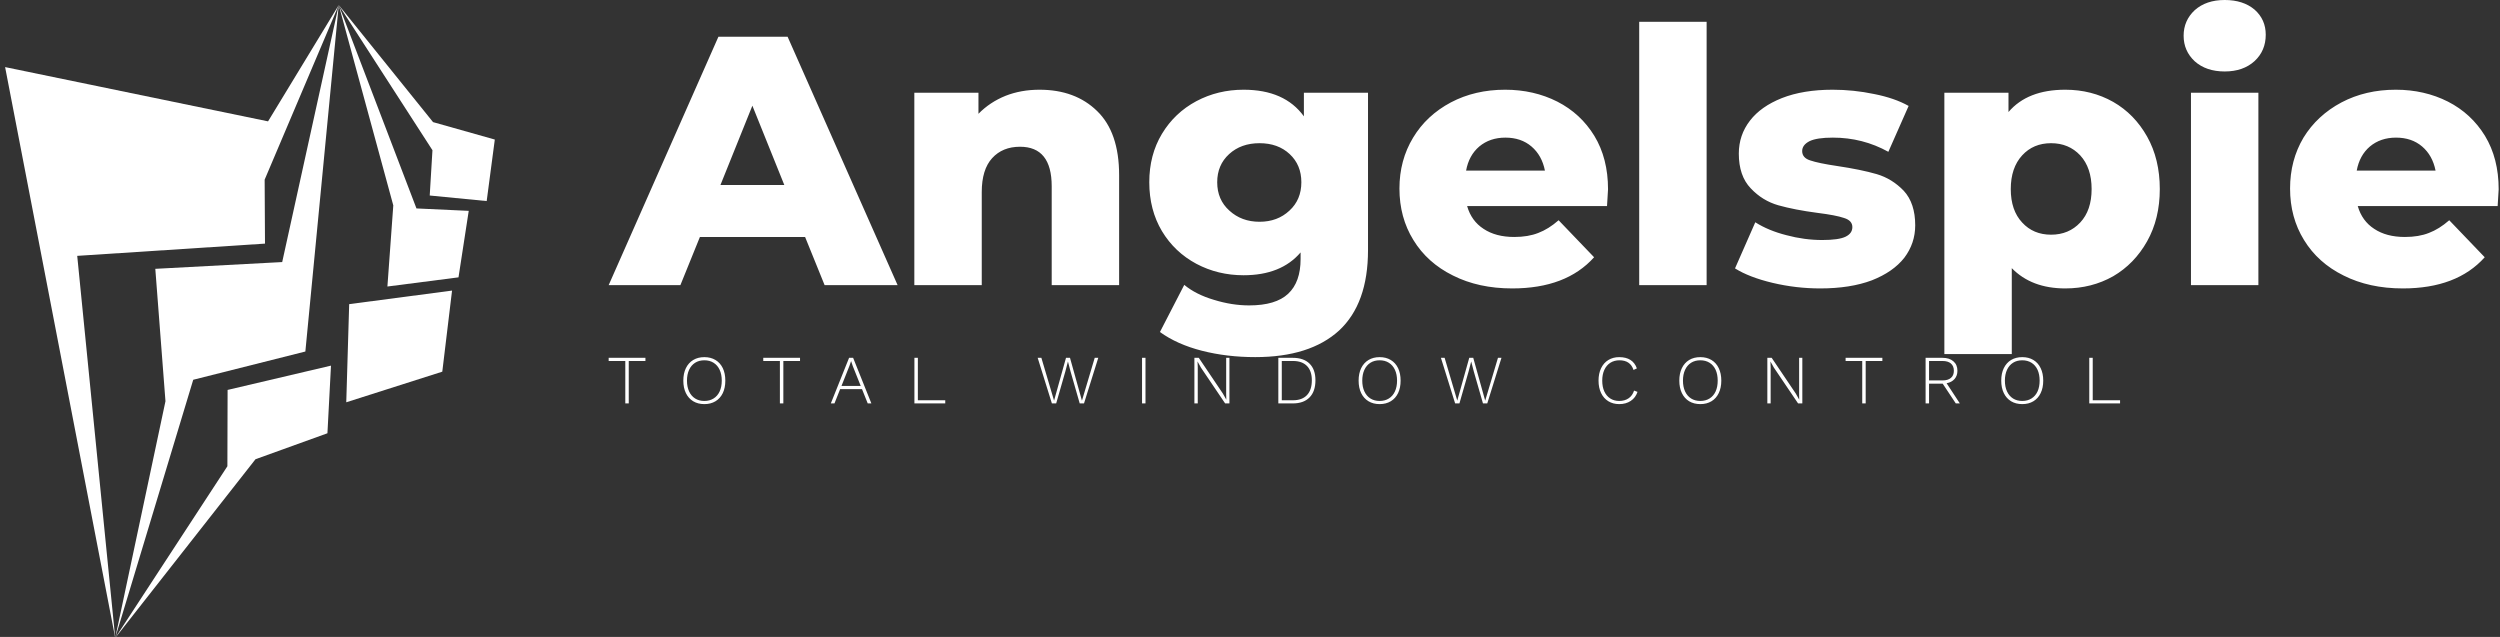 <svg data-v-423bf9ae="" xmlns="http://www.w3.org/2000/svg" viewBox="0 0 420 107" class="iconLeftSlogan"><rect x="0" y="0" width="420" height="107" fill="#333333" stroke="none"/><!----><!----><!----><g data-v-423bf9ae="" id="0f65ffbe-e973-49e8-9592-a03756c73f00" fill="white" transform="matrix(4.258,0,0,4.258,103.108,-9.794)"><path d="M8.32 13.55L7.55 11.65L3.40 11.65L2.63 13.55L-0.20 13.55L4.13 3.75L6.86 3.75L11.20 13.55L8.32 13.55ZM4.21 9.60L6.73 9.60L5.47 6.47L4.21 9.60ZM16.80 5.84L16.80 5.84Q18.21 5.84 19.07 6.68L19.07 6.68L19.07 6.68Q19.94 7.52 19.94 9.21L19.94 9.21L19.94 13.55L17.28 13.55L17.28 9.65L17.28 9.65Q17.28 8.09 16.03 8.09L16.03 8.09L16.03 8.09Q15.34 8.09 14.93 8.54L14.93 8.54L14.93 8.54Q14.52 8.99 14.52 9.88L14.52 9.88L14.52 13.55L11.86 13.55L11.86 5.96L14.39 5.96L14.39 6.79L14.39 6.79Q14.84 6.33 15.46 6.08L15.46 6.08L15.46 6.08Q16.07 5.84 16.80 5.84L16.80 5.84ZM27.23 5.96L29.76 5.96L29.76 12.17L29.76 12.17Q29.76 14.28 28.62 15.34L28.62 15.34L28.62 15.34Q27.47 16.39 25.31 16.39L25.31 16.39L25.31 16.39Q24.19 16.39 23.21 16.14L23.21 16.14L23.21 16.14Q22.23 15.89 21.55 15.40L21.55 15.40L22.51 13.54L22.51 13.54Q22.97 13.92 23.68 14.13L23.68 14.13L23.68 14.13Q24.39 14.35 25.07 14.35L25.07 14.35L25.07 14.35Q26.12 14.35 26.61 13.89L26.61 13.89L26.61 13.89Q27.10 13.43 27.10 12.52L27.10 12.52L27.10 12.26L27.10 12.26Q26.33 13.16 24.85 13.16L24.85 13.16L24.85 13.16Q23.84 13.16 22.99 12.71L22.99 12.71L22.99 12.71Q22.13 12.25 21.63 11.42L21.63 11.42L21.63 11.42Q21.13 10.58 21.13 9.49L21.13 9.49L21.13 9.49Q21.13 8.41 21.63 7.58L21.63 7.58L21.63 7.58Q22.13 6.75 22.99 6.29L22.99 6.29L22.99 6.29Q23.84 5.84 24.85 5.84L24.85 5.84L24.85 5.84Q26.47 5.84 27.23 6.89L27.23 6.89L27.23 5.96ZM25.48 11.05L25.48 11.05Q26.19 11.05 26.66 10.61L26.66 10.61L26.66 10.61Q27.13 10.18 27.13 9.49L27.13 9.49L27.13 9.49Q27.13 8.81 26.67 8.38L26.67 8.38L26.67 8.38Q26.21 7.95 25.48 7.95L25.48 7.95L25.48 7.95Q24.75 7.95 24.28 8.38L24.28 8.38L24.28 8.38Q23.81 8.81 23.81 9.49L23.81 9.49L23.81 9.49Q23.81 10.18 24.29 10.61L24.29 10.61L24.29 10.61Q24.77 11.05 25.48 11.05L25.48 11.05ZM39.23 9.77L39.23 9.77Q39.23 9.80 39.19 10.43L39.19 10.43L33.67 10.43L33.67 10.43Q33.84 11.02 34.32 11.33L34.32 11.33L34.32 11.33Q34.80 11.65 35.53 11.65L35.53 11.65L35.53 11.65Q36.08 11.65 36.48 11.49L36.48 11.49L36.48 11.49Q36.88 11.34 37.28 10.99L37.28 10.99L38.68 12.45L38.68 12.45Q37.58 13.68 35.45 13.68L35.45 13.68L35.45 13.68Q34.12 13.68 33.11 13.17L33.11 13.17L33.11 13.17Q32.10 12.67 31.55 11.77L31.55 11.77L31.55 11.77Q31.00 10.88 31.00 9.74L31.00 9.74L31.00 9.74Q31.00 8.62 31.54 7.73L31.54 7.73L31.54 7.73Q32.07 6.85 33.03 6.34L33.03 6.34L33.03 6.34Q33.98 5.84 35.17 5.84L35.17 5.84L35.17 5.84Q36.30 5.84 37.23 6.31L37.23 6.31L37.23 6.31Q38.15 6.78 38.69 7.66L38.69 7.66L38.69 7.66Q39.23 8.55 39.23 9.77L39.23 9.77ZM35.18 7.73L35.18 7.73Q34.57 7.73 34.15 8.08L34.15 8.08L34.15 8.08Q33.74 8.43 33.63 9.03L33.63 9.03L36.74 9.03L36.74 9.03Q36.62 8.43 36.21 8.08L36.21 8.08L36.21 8.08Q35.80 7.73 35.18 7.73L35.18 7.73ZM40.46 13.55L40.46 3.16L43.12 3.16L43.12 13.55L40.46 13.55ZM47.60 13.68L47.60 13.68Q46.65 13.68 45.72 13.46L45.72 13.46L45.72 13.46Q44.80 13.24 44.24 12.89L44.24 12.89L45.04 11.07L45.04 11.07Q45.56 11.40 46.27 11.58L46.27 11.58L46.27 11.58Q46.98 11.77 47.68 11.77L47.68 11.77L47.68 11.77Q48.33 11.77 48.60 11.64L48.60 11.64L48.60 11.64Q48.87 11.51 48.87 11.26L48.87 11.26L48.87 11.26Q48.87 11.00 48.54 10.90L48.54 10.90L48.54 10.90Q48.22 10.79 47.50 10.70L47.50 10.70L47.50 10.70Q46.59 10.58 45.95 10.40L45.95 10.40L45.95 10.40Q45.32 10.22 44.86 9.73L44.86 9.73L44.86 9.73Q44.39 9.24 44.39 8.36L44.39 8.36L44.39 8.36Q44.39 7.63 44.83 7.06L44.83 7.06L44.83 7.06Q45.26 6.50 46.09 6.17L46.09 6.17L46.09 6.17Q46.93 5.84 48.09 5.84L48.09 5.84L48.09 5.84Q48.92 5.84 49.73 6.01L49.73 6.01L49.73 6.01Q50.54 6.17 51.09 6.48L51.09 6.48L50.29 8.29L50.29 8.29Q49.28 7.73 48.10 7.73L48.10 7.73L48.10 7.73Q47.47 7.73 47.18 7.87L47.18 7.87L47.18 7.87Q46.89 8.02 46.89 8.26L46.89 8.26L46.89 8.26Q46.89 8.53 47.21 8.63L47.21 8.63L47.21 8.63Q47.53 8.74 48.27 8.85L48.27 8.85L48.27 8.85Q49.21 8.99 49.83 9.17L49.83 9.17L49.83 9.17Q50.44 9.35 50.90 9.83L50.90 9.83L50.90 9.83Q51.35 10.32 51.35 11.19L51.35 11.19L51.35 11.19Q51.35 11.90 50.92 12.47L50.92 12.47L50.92 12.47Q50.48 13.03 49.64 13.36L49.64 13.36L49.64 13.36Q48.79 13.68 47.60 13.68L47.60 13.68ZM57.27 5.84L57.27 5.84Q58.31 5.84 59.16 6.32L59.16 6.32L59.16 6.32Q60.00 6.80 60.50 7.69L60.50 7.69L60.50 7.69Q61.00 8.58 61.00 9.76L61.00 9.76L61.00 9.76Q61.00 10.93 60.50 11.82L60.50 11.82L60.50 11.82Q60.00 12.71 59.16 13.20L59.16 13.20L59.16 13.20Q58.31 13.68 57.27 13.68L57.27 13.68L57.27 13.68Q55.94 13.68 55.16 12.88L55.16 12.88L55.16 16.27L52.50 16.27L52.50 5.96L55.03 5.96L55.03 6.72L55.03 6.72Q55.78 5.84 57.27 5.84L57.27 5.84ZM56.71 11.56L56.71 11.56Q57.41 11.56 57.86 11.08L57.86 11.08L57.86 11.08Q58.31 10.60 58.31 9.76L58.31 9.76L58.31 9.76Q58.31 8.92 57.86 8.43L57.86 8.43L57.86 8.43Q57.41 7.95 56.71 7.95L56.71 7.95L56.71 7.95Q56.01 7.95 55.57 8.43L55.57 8.43L55.57 8.43Q55.12 8.92 55.12 9.76L55.12 9.76L55.12 9.76Q55.12 10.60 55.57 11.08L55.57 11.08L55.57 11.08Q56.01 11.56 56.71 11.56L56.71 11.56ZM62.23 13.55L62.23 5.96L64.89 5.96L64.89 13.55L62.23 13.55ZM63.56 5.12L63.56 5.12Q62.83 5.12 62.38 4.72L62.38 4.72L62.38 4.72Q61.94 4.31 61.94 3.71L61.94 3.71L61.94 3.71Q61.94 3.11 62.38 2.70L62.38 2.70L62.38 2.70Q62.83 2.30 63.56 2.30L63.56 2.30L63.56 2.30Q64.29 2.30 64.74 2.68L64.74 2.68L64.74 2.68Q65.18 3.07 65.18 3.67L65.18 3.67L65.18 3.67Q65.18 4.30 64.74 4.71L64.74 4.71L64.74 4.71Q64.29 5.12 63.56 5.12L63.56 5.12ZM74.37 9.77L74.37 9.77Q74.37 9.80 74.33 10.43L74.33 10.43L68.81 10.43L68.81 10.43Q68.98 11.02 69.46 11.33L69.46 11.33L69.46 11.33Q69.94 11.65 70.67 11.65L70.67 11.65L70.67 11.65Q71.22 11.65 71.62 11.49L71.62 11.49L71.62 11.49Q72.02 11.34 72.42 10.99L72.42 10.99L73.82 12.45L73.82 12.45Q72.72 13.68 70.59 13.68L70.59 13.68L70.59 13.68Q69.26 13.68 68.25 13.17L68.25 13.17L68.25 13.17Q67.24 12.67 66.69 11.77L66.69 11.77L66.69 11.77Q66.14 10.88 66.14 9.74L66.14 9.74L66.14 9.74Q66.14 8.62 66.67 7.73L66.67 7.73L66.67 7.73Q67.21 6.85 68.17 6.34L68.17 6.34L68.17 6.34Q69.12 5.84 70.31 5.84L70.31 5.84L70.31 5.84Q71.44 5.84 72.37 6.31L72.37 6.31L72.37 6.31Q73.29 6.78 73.83 7.66L73.83 7.66L73.83 7.66Q74.37 8.55 74.37 9.77L74.37 9.77ZM70.32 7.73L70.32 7.73Q69.71 7.73 69.29 8.08L69.29 8.08L69.29 8.08Q68.88 8.43 68.77 9.03L68.77 9.03L71.88 9.03L71.88 9.03Q71.76 8.43 71.35 8.08L71.35 8.08L71.35 8.08Q70.94 7.73 70.32 7.73L70.32 7.73Z"></path></g><!----><g data-v-423bf9ae="" id="62b1199b-4210-4ca5-b79e-aa1e003aadfe" transform="matrix(1.087,0,0,1.087,-13.255,-0.239)" stroke="none" fill="white"><g clip-rule="evenodd"><path d="M12.983 10.59l17.018 88.223-5.872-59.049 29.021-1.892-.054-9.883L64.549 1 53.622 18.977z"></path><path d="M59.389 54.548l5.16-53.541-8.74 39.716-19.612 1.045 1.57 20.462-7.766 36.583 12.057-39.899z"></path><path d="M62.8 67.182l.549-10.453-15.979 3.755-.032 11.797-17.337 26.532 21.68-27.616zM65.711 62.394l14.841-4.731 1.509-12.532-15.899 2.095zM72.07 44.502l10.988-1.417 1.581-10.278-8.079-.373L64.549 1l8.43 30.967z"></path><path d="M87.413 31.294l1.256-9.506-9.544-2.694L64.549 1l14.483 22.437-.422 7z"></path></g></g><!----><g data-v-423bf9ae="" id="b8c8d016-93fd-43c5-bfe0-190847da484a" fill="white" transform="matrix(0.829,0,0,0.829,101.999,56.981)"><path d="M7.76 3.78L7.76 4.42L4.38 4.42L4.38 13.02L3.68 13.02L3.68 4.42L0.31 4.42L0.31 3.78L7.76 3.78ZM19.70 3.64L19.70 3.64Q21 3.64 21.96 4.22L21.96 4.22L21.96 4.22Q22.92 4.80 23.44 5.87L23.44 5.87L23.44 5.87Q23.95 6.94 23.95 8.40L23.95 8.40L23.95 8.40Q23.95 9.86 23.44 10.93L23.44 10.93L23.44 10.93Q22.92 12.00 21.96 12.58L21.96 12.58L21.96 12.58Q21 13.16 19.70 13.16L19.70 13.16L19.70 13.16Q18.40 13.16 17.44 12.58L17.44 12.58L17.44 12.58Q16.48 12.00 15.96 10.93L15.96 10.93L15.96 10.93Q15.44 9.86 15.44 8.40L15.44 8.40L15.44 8.40Q15.44 6.94 15.96 5.87L15.96 5.87L15.96 5.87Q16.48 4.80 17.44 4.22L17.44 4.22L17.44 4.22Q18.40 3.64 19.70 3.64L19.70 3.64ZM19.70 4.28L19.70 4.28Q18.62 4.28 17.83 4.78L17.83 4.78L17.83 4.78Q17.04 5.28 16.61 6.21L16.61 6.21L16.61 6.21Q16.18 7.14 16.18 8.40L16.18 8.40L16.18 8.40Q16.18 9.66 16.61 10.59L16.61 10.59L16.61 10.59Q17.04 11.52 17.83 12.02L17.83 12.02L17.83 12.02Q18.62 12.52 19.70 12.52L19.70 12.52L19.70 12.52Q20.78 12.52 21.57 12.02L21.57 12.02L21.57 12.02Q22.37 11.52 22.80 10.59L22.80 10.59L22.80 10.59Q23.23 9.66 23.23 8.40L23.23 8.40L23.23 8.40Q23.23 7.14 22.80 6.21L22.80 6.21L22.80 6.21Q22.37 5.28 21.57 4.78L21.57 4.78L21.57 4.78Q20.78 4.28 19.70 4.28L19.70 4.28ZM39.09 3.78L39.09 4.42L35.71 4.42L35.71 13.02L35.01 13.02L35.01 4.42L31.64 4.42L31.64 3.78L39.09 3.78ZM52.81 13.02L51.65 10.12L47.22 10.12L46.07 13.02L45.33 13.02L49.03 3.78L49.85 3.78L53.55 13.02L52.81 13.02ZM47.49 9.48L51.39 9.48L49.78 5.45L49.45 4.47L49.43 4.47L49.10 5.42L47.49 9.48ZM62.97 12.38L68.52 12.38L68.52 13.02L62.27 13.02L62.27 3.78L62.97 3.78L62.97 12.38ZM92.86 6.54L91 13.02L90.13 13.02L87.25 3.78L88.00 3.78L90.57 12.45L92.99 3.78L93.80 3.78L96.22 12.46L98.81 3.78L99.53 3.78L96.64 13.02L95.77 13.02L93.91 6.54L93.39 4.54L93.38 4.54L92.86 6.54ZM109.10 3.78L109.10 13.02L108.40 13.02L108.40 3.78L109.10 3.78ZM126.11 3.78L126.11 13.02L125.24 13.02L120.34 5.77L119.66 4.54L119.64 4.54L119.69 5.70L119.69 13.02L119.01 13.02L119.01 3.78L119.90 3.78L124.78 11.02L125.48 12.26L125.45 11.10L125.45 3.78L126.11 3.78ZM138.94 3.78L138.94 3.78Q141.15 3.78 142.34 4.95L142.34 4.95L142.34 4.95Q143.54 6.12 143.54 8.33L143.54 8.33L143.54 8.33Q143.54 10.60 142.34 11.81L142.34 11.81L142.34 11.81Q141.15 13.02 138.94 13.02L138.94 13.02L136.02 13.02L136.02 3.78L138.94 3.78ZM138.99 12.38L138.99 12.38Q140.84 12.38 141.83 11.33L141.83 11.33L141.83 11.33Q142.81 10.29 142.81 8.33L142.81 8.33L142.81 8.33Q142.81 6.45 141.83 5.44L141.83 5.44L141.83 5.44Q140.84 4.42 138.99 4.42L138.99 4.42L136.72 4.42L136.72 12.38L138.99 12.38ZM156.55 3.64L156.55 3.64Q157.85 3.64 158.81 4.22L158.81 4.22L158.81 4.22Q159.77 4.80 160.29 5.87L160.29 5.87L160.29 5.87Q160.80 6.94 160.80 8.40L160.80 8.40L160.80 8.40Q160.80 9.86 160.29 10.93L160.29 10.93L160.29 10.93Q159.77 12.00 158.81 12.58L158.81 12.58L158.81 12.58Q157.85 13.16 156.55 13.16L156.55 13.16L156.55 13.16Q155.25 13.16 154.29 12.58L154.29 12.58L154.29 12.58Q153.33 12.00 152.81 10.93L152.81 10.93L152.81 10.93Q152.29 9.86 152.29 8.40L152.29 8.40L152.29 8.40Q152.29 6.94 152.81 5.87L152.81 5.87L152.81 5.87Q153.33 4.80 154.29 4.22L154.29 4.22L154.29 4.22Q155.25 3.64 156.55 3.64L156.55 3.64ZM156.55 4.28L156.55 4.28Q155.47 4.28 154.68 4.78L154.68 4.78L154.68 4.78Q153.89 5.28 153.46 6.21L153.46 6.21L153.46 6.21Q153.03 7.14 153.03 8.40L153.03 8.40L153.03 8.40Q153.03 9.66 153.46 10.59L153.46 10.59L153.46 10.59Q153.89 11.52 154.68 12.02L154.68 12.02L154.68 12.02Q155.47 12.52 156.55 12.52L156.55 12.52L156.55 12.52Q157.63 12.52 158.42 12.02L158.42 12.02L158.42 12.02Q159.22 11.52 159.65 10.59L159.65 10.59L159.65 10.59Q160.08 9.66 160.08 8.40L160.08 8.40L160.08 8.40Q160.08 7.14 159.65 6.21L159.65 6.21L159.65 6.21Q159.22 5.28 158.42 4.78L158.42 4.78L158.42 4.78Q157.63 4.28 156.55 4.28L156.55 4.28ZM174.58 6.54L172.72 13.02L171.85 13.02L168.97 3.78L169.72 3.78L172.28 12.45L174.71 3.78L175.52 3.78L177.94 12.46L180.53 3.78L181.24 3.78L178.36 13.02L177.49 13.02L175.63 6.54L175.11 4.54L175.10 4.54L174.58 6.54ZM208.81 10.68L208.81 10.68Q208.42 11.86 207.44 12.51L207.44 12.51L207.44 12.51Q206.47 13.16 205.11 13.16L205.11 13.16L205.11 13.16Q203.85 13.16 202.90 12.58L202.90 12.58L202.90 12.58Q201.95 12.00 201.43 10.92L201.43 10.92L201.43 10.92Q200.91 9.84 200.91 8.40L200.91 8.40L200.91 8.40Q200.91 6.96 201.43 5.88L201.43 5.88L201.43 5.88Q201.95 4.80 202.90 4.22L202.90 4.22L202.90 4.22Q203.85 3.64 205.10 3.64L205.10 3.64L205.10 3.64Q207.87 3.64 208.68 5.92L208.68 5.92L208.00 6.24L208.00 6.24Q207.68 5.26 206.97 4.77L206.97 4.77L206.97 4.77Q206.26 4.28 205.14 4.28L205.14 4.28L205.14 4.28Q204.11 4.28 203.31 4.78L203.31 4.78L203.31 4.78Q202.52 5.28 202.09 6.21L202.09 6.21L202.09 6.21Q201.66 7.14 201.66 8.40L201.66 8.40L201.66 8.40Q201.66 9.66 202.08 10.59L202.08 10.59L202.08 10.59Q202.51 11.52 203.29 12.02L203.29 12.02L203.29 12.02Q204.06 12.52 205.11 12.52L205.11 12.52L205.11 12.52Q206.23 12.52 207.02 11.97L207.02 11.97L207.02 11.97Q207.80 11.42 208.11 10.42L208.11 10.42L208.81 10.68ZM221.54 3.64L221.54 3.64Q222.84 3.64 223.80 4.22L223.80 4.22L223.80 4.22Q224.76 4.80 225.27 5.87L225.27 5.87L225.27 5.87Q225.79 6.94 225.79 8.40L225.79 8.40L225.79 8.40Q225.79 9.86 225.27 10.93L225.27 10.93L225.27 10.93Q224.76 12.00 223.80 12.58L223.80 12.58L223.80 12.58Q222.84 13.16 221.54 13.16L221.54 13.16L221.54 13.16Q220.23 13.16 219.27 12.58L219.27 12.58L219.27 12.58Q218.32 12.00 217.80 10.93L217.80 10.93L217.80 10.93Q217.28 9.86 217.28 8.40L217.28 8.40L217.28 8.40Q217.28 6.94 217.80 5.87L217.80 5.87L217.80 5.87Q218.32 4.80 219.27 4.22L219.27 4.22L219.27 4.22Q220.23 3.64 221.54 3.64L221.54 3.64ZM221.54 4.28L221.54 4.28Q220.46 4.28 219.67 4.78L219.67 4.78L219.67 4.78Q218.88 5.28 218.45 6.21L218.45 6.21L218.45 6.21Q218.02 7.14 218.02 8.40L218.02 8.40L218.02 8.40Q218.02 9.66 218.45 10.59L218.45 10.59L218.45 10.59Q218.88 11.52 219.67 12.02L219.67 12.02L219.67 12.02Q220.46 12.52 221.54 12.52L221.54 12.52L221.54 12.52Q222.61 12.52 223.41 12.02L223.41 12.02L223.41 12.02Q224.21 11.52 224.64 10.59L224.64 10.59L224.64 10.59Q225.06 9.66 225.06 8.40L225.06 8.40L225.06 8.40Q225.06 7.14 224.64 6.21L224.64 6.21L224.64 6.21Q224.21 5.28 223.41 4.78L223.41 4.78L223.41 4.78Q222.61 4.28 221.54 4.28L221.54 4.28ZM242.21 3.78L242.21 13.02L241.35 13.02L236.45 5.77L235.76 4.54L235.75 4.54L235.79 5.70L235.79 13.02L235.12 13.02L235.12 3.78L236.00 3.78L240.88 11.02L241.58 12.26L241.56 11.10L241.56 3.78L242.21 3.78ZM258.43 3.78L258.43 4.42L255.05 4.42L255.05 13.02L254.35 13.02L254.35 4.42L250.98 4.42L250.98 3.78L258.43 3.78ZM274.13 13.02L273.31 13.02L270.66 9.02L270.62 9.02L267.89 9.02L267.89 13.02L267.19 13.02L267.19 3.78L270.62 3.78L270.62 3.78Q272.01 3.78 272.82 4.48L272.82 4.48L272.82 4.48Q273.64 5.18 273.64 6.40L273.64 6.40L273.64 6.40Q273.64 7.41 273.06 8.07L273.06 8.07L273.06 8.07Q272.47 8.74 271.45 8.93L271.45 8.93L274.13 13.02ZM267.89 4.42L267.89 8.36L270.61 8.36L270.61 8.36Q271.73 8.36 272.32 7.85L272.32 7.85L272.32 7.85Q272.92 7.35 272.92 6.40L272.92 6.40L272.92 6.40Q272.92 5.45 272.32 4.93L272.32 4.93L272.32 4.93Q271.73 4.42 270.61 4.42L270.61 4.42L267.89 4.42ZM286.78 3.64L286.78 3.64Q288.08 3.64 289.04 4.22L289.04 4.22L289.04 4.22Q290.00 4.80 290.51 5.87L290.51 5.87L290.51 5.87Q291.03 6.94 291.03 8.40L291.03 8.40L291.03 8.40Q291.03 9.86 290.51 10.93L290.51 10.93L290.51 10.93Q290.00 12.00 289.04 12.58L289.04 12.58L289.04 12.58Q288.08 13.16 286.78 13.16L286.78 13.16L286.78 13.16Q285.47 13.16 284.51 12.58L284.51 12.58L284.51 12.58Q283.56 12.00 283.04 10.93L283.04 10.93L283.04 10.93Q282.52 9.86 282.52 8.40L282.52 8.40L282.52 8.40Q282.52 6.94 283.04 5.87L283.04 5.87L283.04 5.87Q283.56 4.80 284.51 4.22L284.51 4.22L284.51 4.22Q285.47 3.64 286.78 3.64L286.78 3.64ZM286.78 4.28L286.78 4.28Q285.70 4.28 284.91 4.78L284.91 4.78L284.91 4.78Q284.12 5.28 283.69 6.21L283.69 6.21L283.69 6.21Q283.26 7.14 283.26 8.40L283.26 8.40L283.26 8.40Q283.26 9.66 283.69 10.59L283.69 10.59L283.69 10.59Q284.12 11.52 284.91 12.02L284.91 12.02L284.91 12.02Q285.70 12.52 286.78 12.52L286.78 12.52L286.78 12.52Q287.85 12.52 288.65 12.02L288.65 12.02L288.65 12.02Q289.45 11.52 289.88 10.59L289.88 10.59L289.88 10.59Q290.30 9.66 290.30 8.40L290.30 8.40L290.30 8.40Q290.30 7.14 289.88 6.21L289.88 6.21L289.88 6.21Q289.45 5.28 288.65 4.78L288.65 4.78L288.65 4.78Q287.85 4.28 286.78 4.28L286.78 4.28ZM301.06 12.38L306.60 12.38L306.60 13.02L300.36 13.02L300.36 3.78L301.06 3.78L301.06 12.38Z"></path></g></svg>